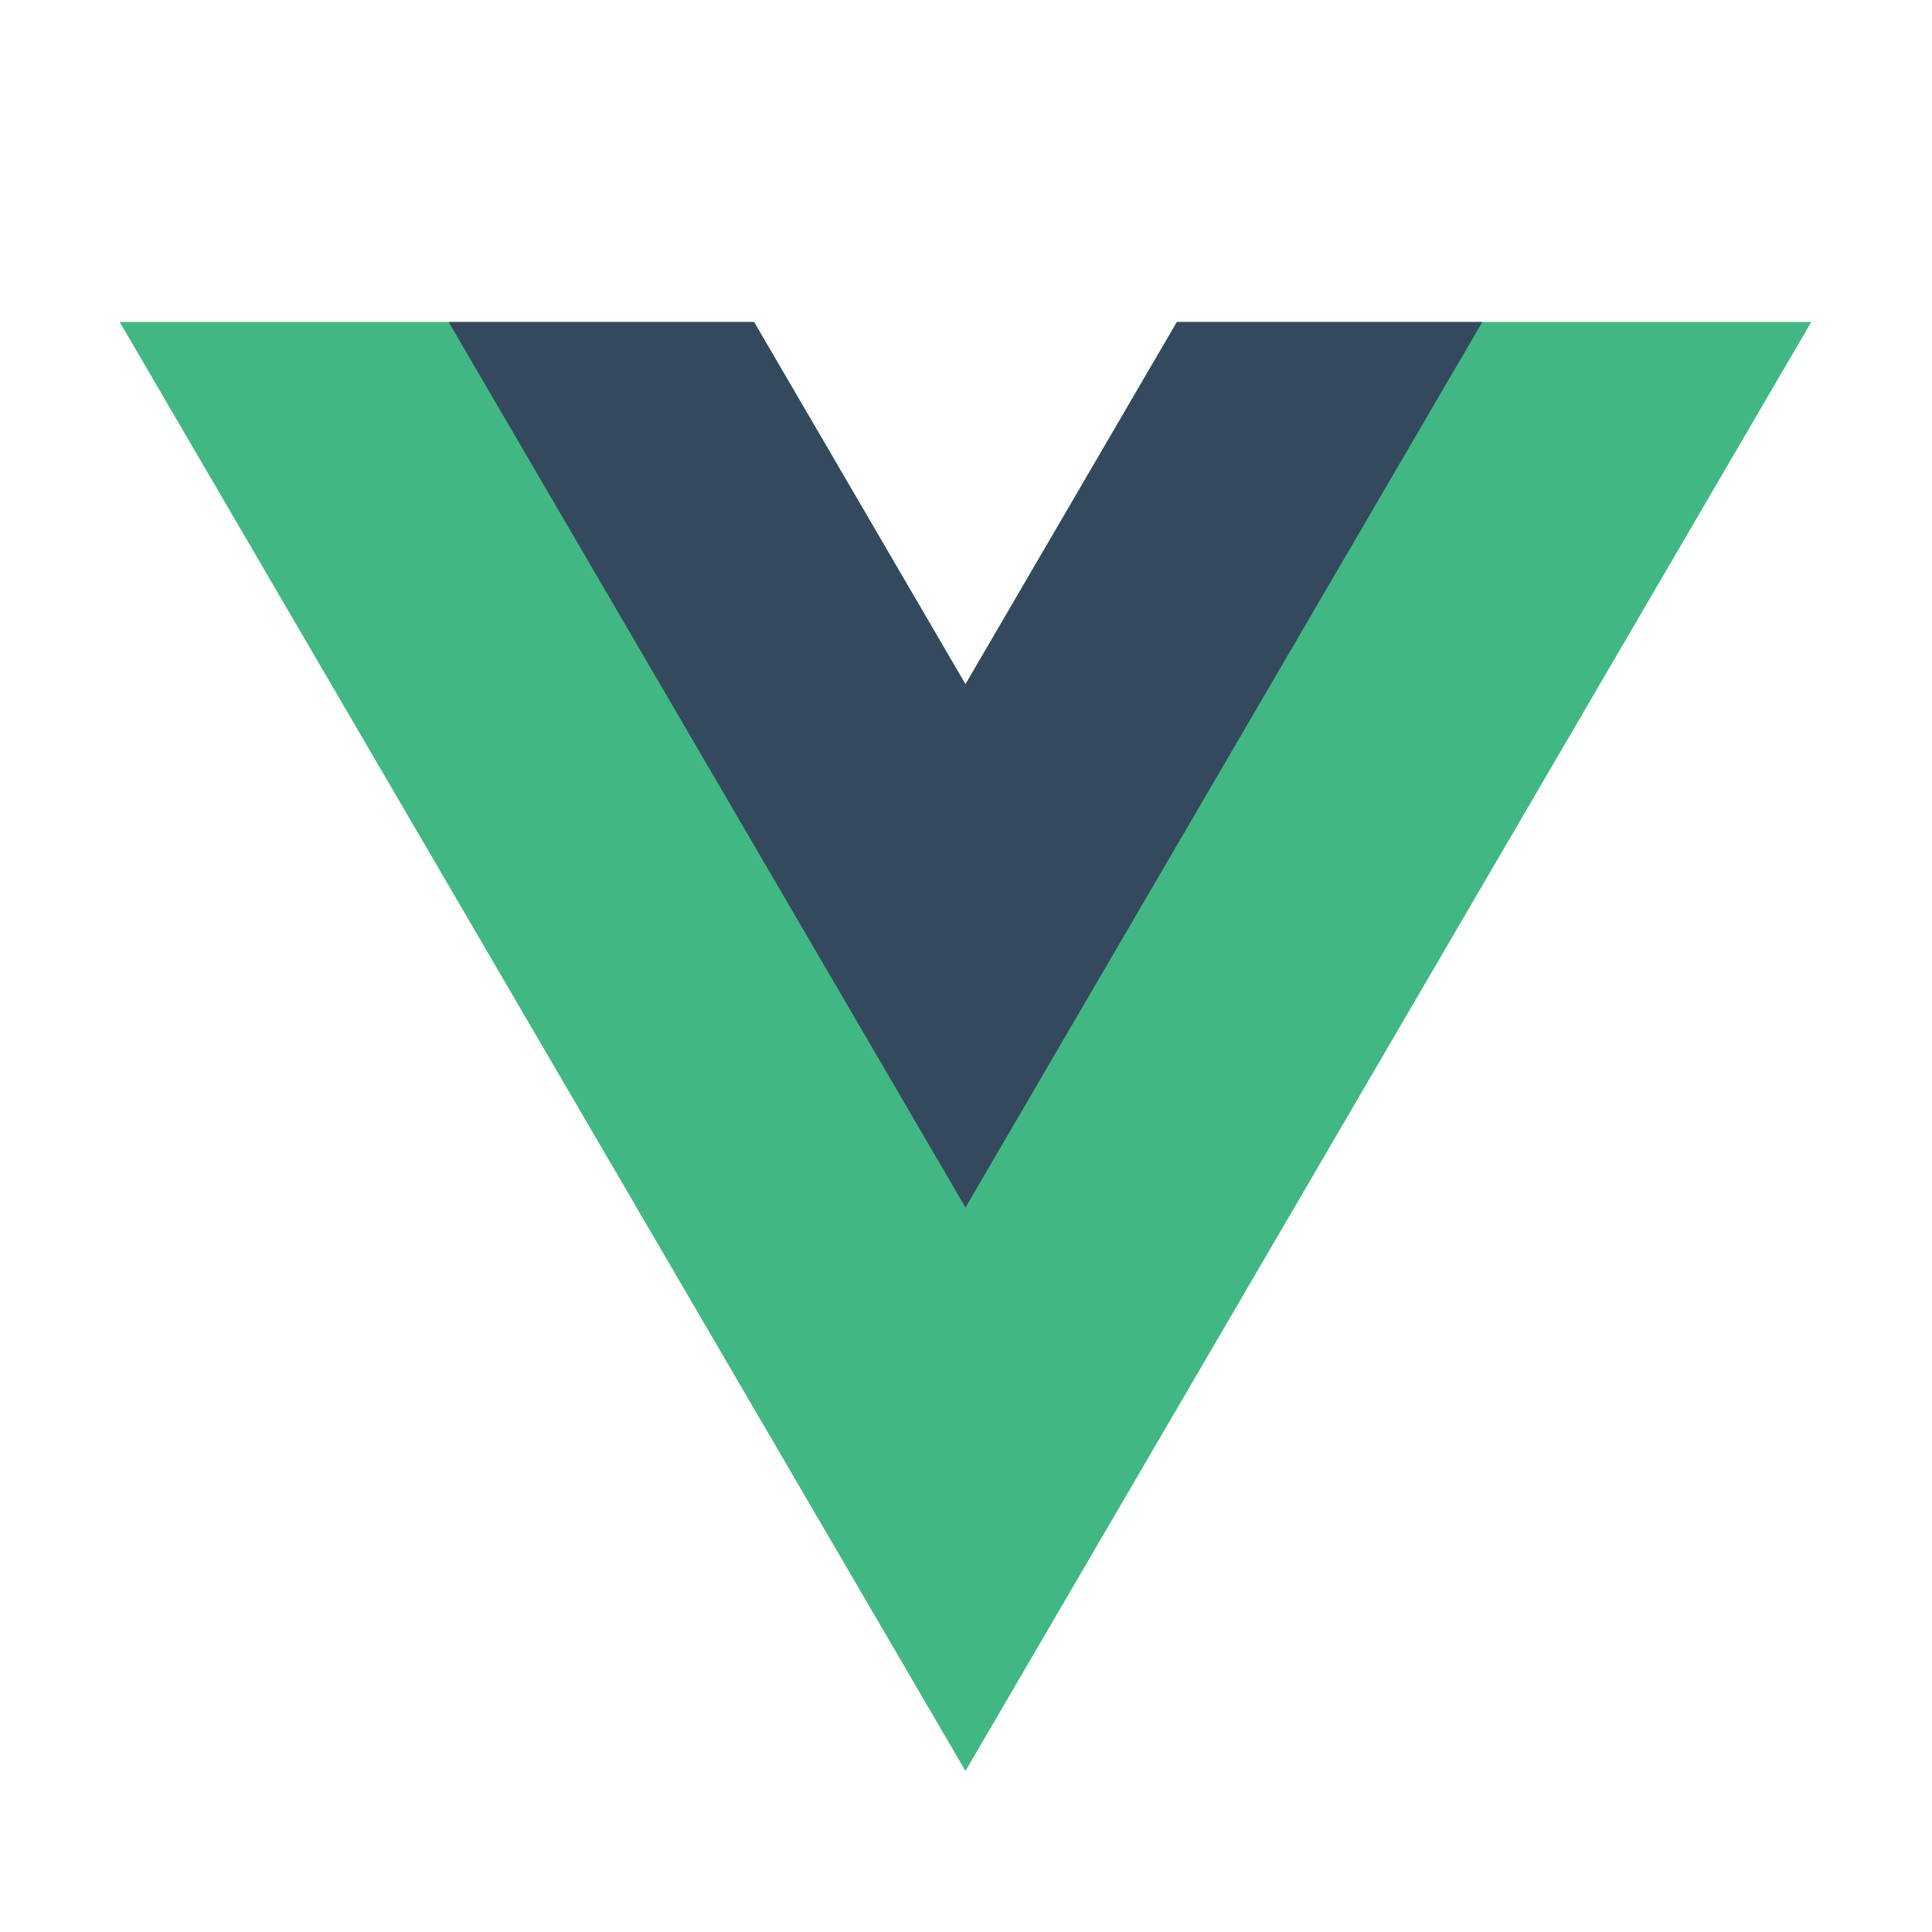 <?xml version="1.0" encoding="UTF-8"?>
<svg xmlns="http://www.w3.org/2000/svg" xmlns:xlink="http://www.w3.org/1999/xlink" width="240pt" height="240pt" viewBox="0 0 240 240" version="1.1">
<g id="surface1956107">
<path style=" stroke:none;fill-rule:nonzero;fill:rgb(25.49%,72.157%,51.373%);fill-opacity:1;" d="M 119.934 85 L 93.672 40 L 14.871 40 L 119.934 220 L 225 40 L 146.199 40 Z M 119.934 85 "/>
<path style=" stroke:none;fill-rule:nonzero;fill:rgb(20.784%,28.627%,36.863%);fill-opacity:1;" d="M 146.199 40 L 119.934 85 L 93.672 40 L 55.73 40 L 119.934 150 L 184.141 40 Z M 146.199 40 "/>
</g>
</svg>
